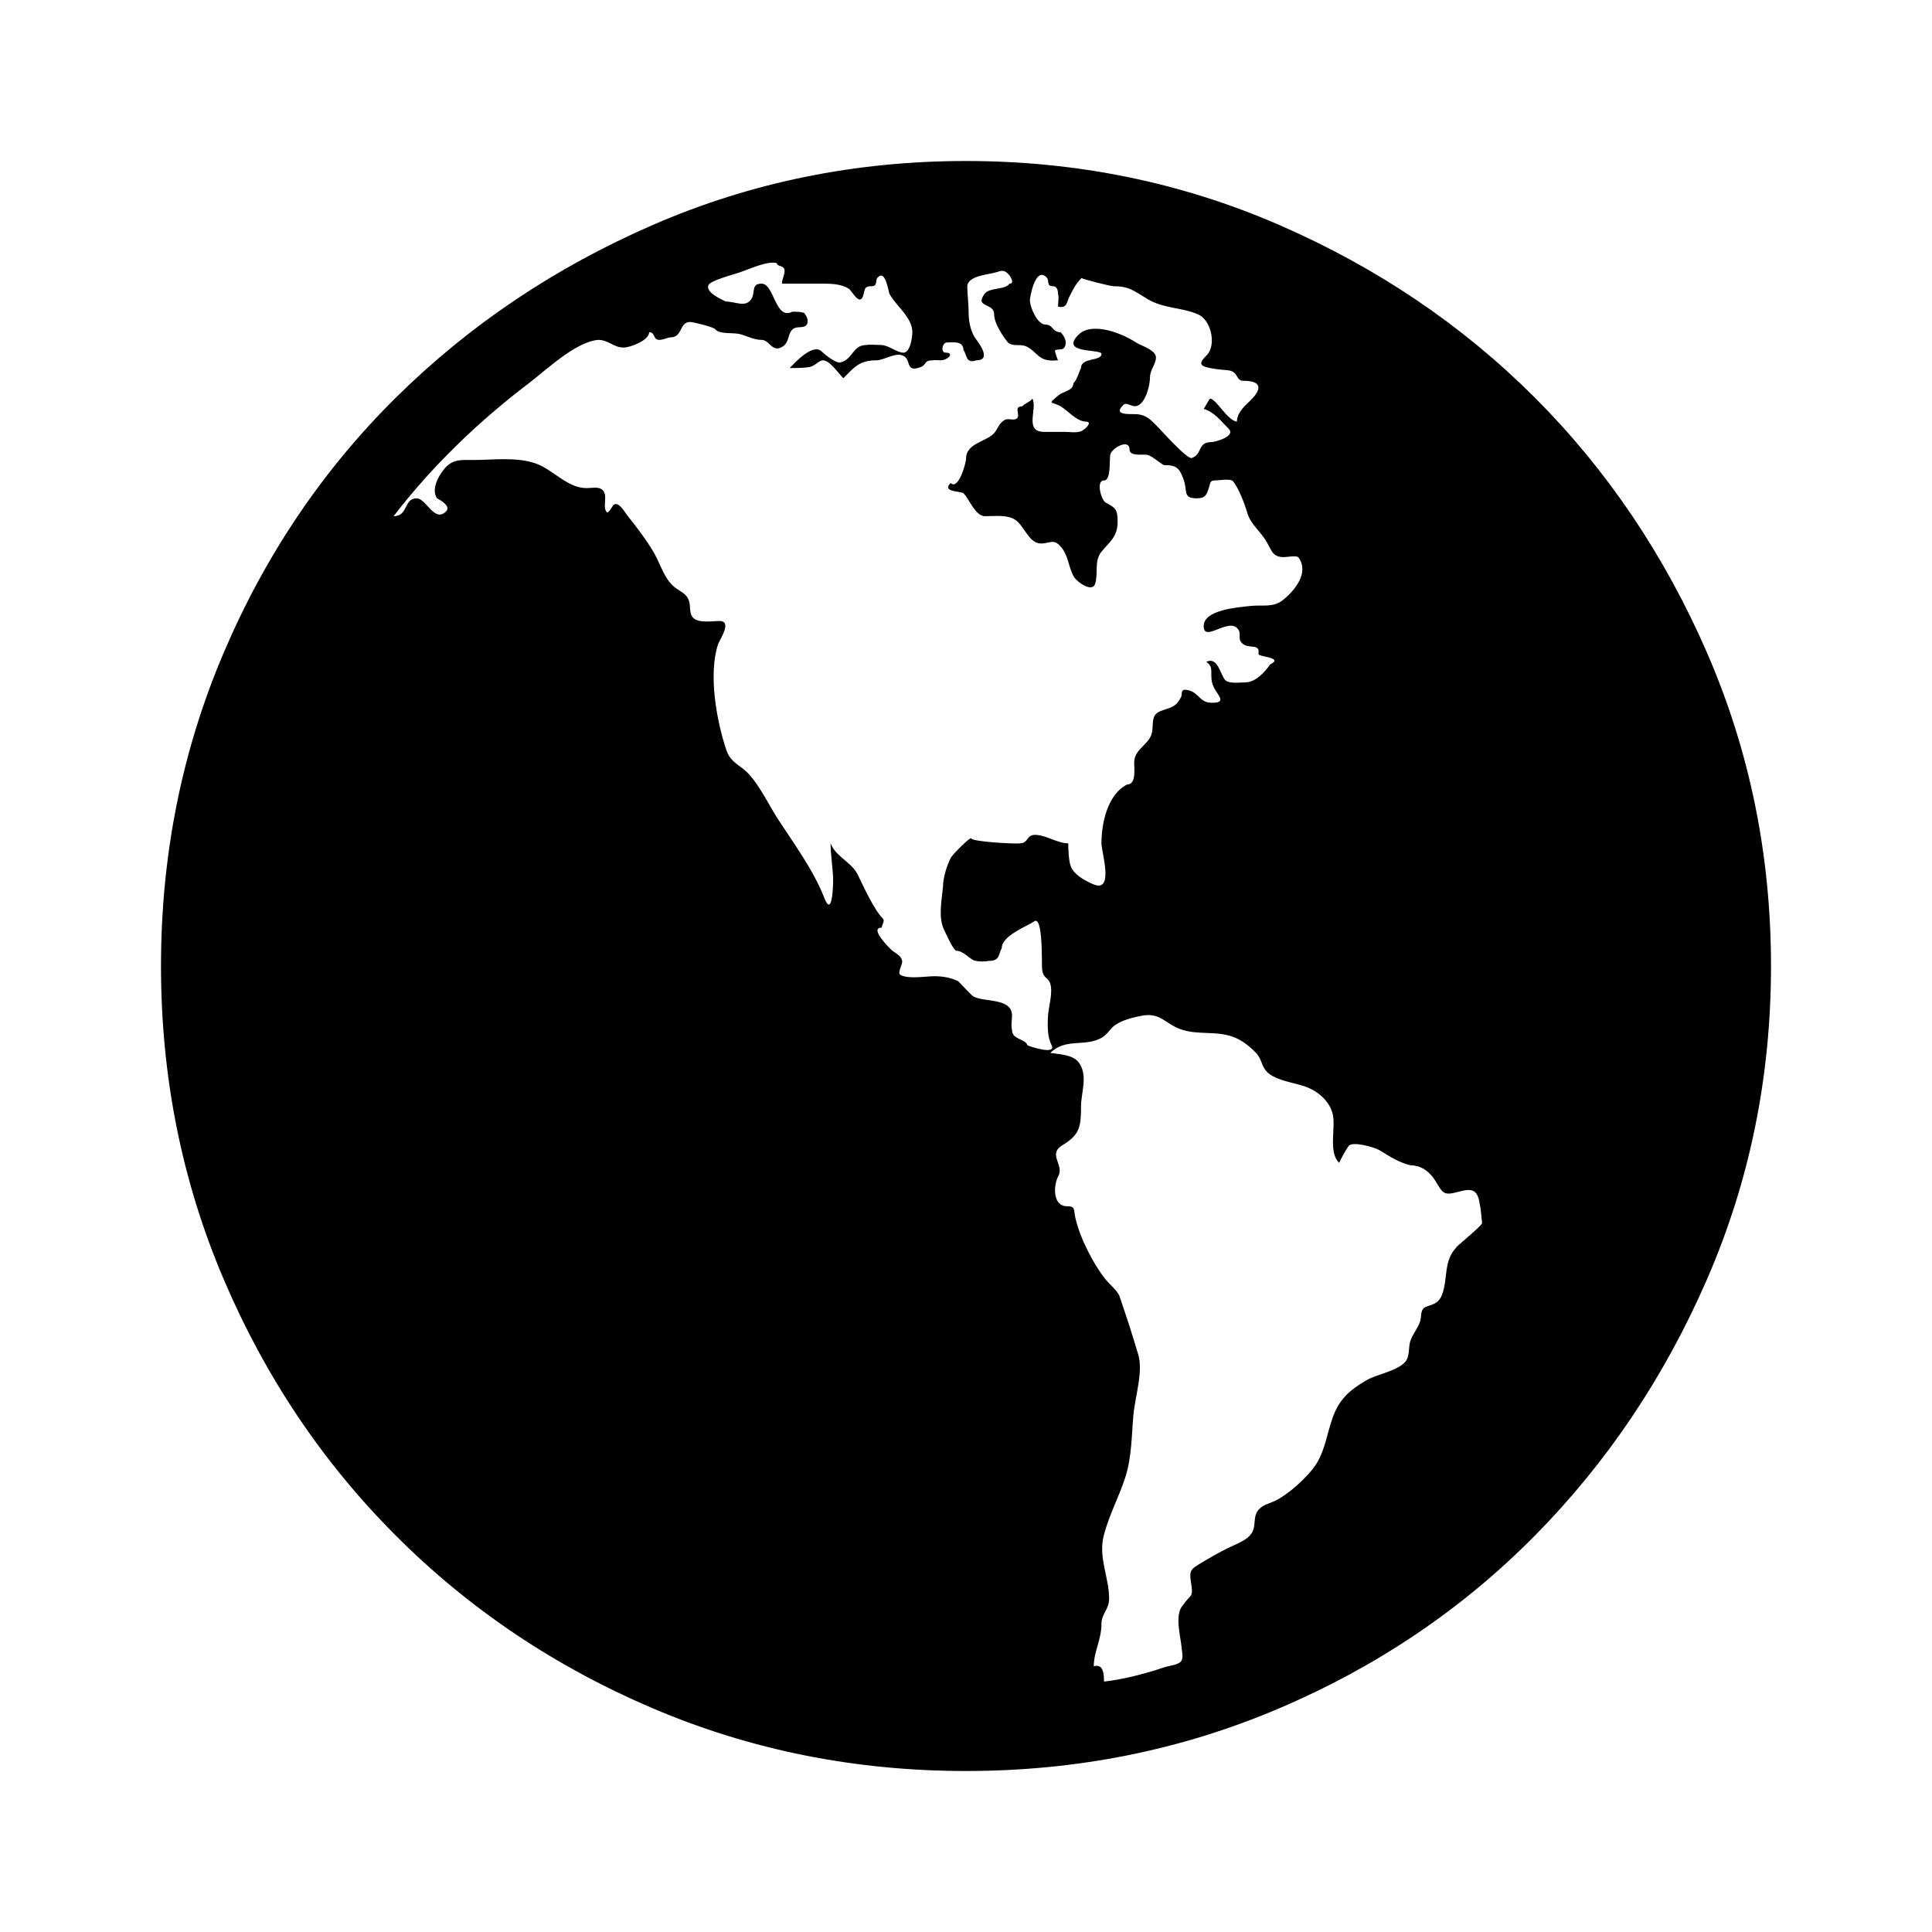 <?xml version="1.0" encoding="iso-8859-1"?>
<!-- Generator: Adobe Illustrator 15.1.0, SVG Export Plug-In . SVG Version: 6.00 Build 0)  -->
<!DOCTYPE svg PUBLIC "-//W3C//DTD SVG 1.1//EN" "http://www.w3.org/Graphics/SVG/1.1/DTD/svg11.dtd">
<svg focusable="false" version="1.1" id="Shape" xmlns="http://www.w3.org/2000/svg" xmlns:xlink="http://www.w3.org/1999/xlink" x="0px" y="0px"
	 width="600px" height="600px" viewBox="0 0 600 600" style="enable-background:new 0 0 600 600;" xml:space="preserve">
<path d="M300,50c34.388,0,66.791,6.622,97.223,19.842c30.42,13.231,56.869,31.088,79.365,53.571
	c22.482,22.494,40.34,48.945,53.57,79.365C543.379,233.21,550,265.612,550,300c0,34.399-6.621,66.803-19.842,97.222
	c-13.23,30.433-31.088,57.02-53.57,79.762c-22.496,22.756-48.945,40.613-79.365,53.572C366.791,543.527,334.388,550,300,550
	c-34.4,0-66.803-6.473-97.223-19.444c-30.432-12.959-57.018-30.816-79.762-53.572c-22.756-22.742-40.612-49.329-53.572-79.762
	C56.475,366.803,50,334.399,50,300c0-34.388,6.475-66.79,19.443-97.222c12.96-30.42,30.816-56.871,53.572-79.365
	c22.744-22.483,49.33-40.34,79.762-53.571C233.197,56.622,265.6,50,300,50z M319.048,324.604c0.94,0.476,9.099,3.109,7.54,0
	c-1.332-2.66-1.256-5.65-1.16-8.567c0.102-3.052,1.624-7.574,0.762-10.479c-0.686-2.313-2.23-1.393-2.559-4.673
	c-0.16-1.606,0.324-16.582-2.404-14.769c-2.514,1.672-10.115,4.488-10.115,8.329c-1.078,1.791-0.463,3.969-3.969,3.969
	c-1.039,0.206-3.02,0.281-3.968,0c-1.716,0-3.711-3.175-6.35-3.175c-1.376-1.362-2.634-4.477-3.571-6.349
	c-1.938-3.875-0.818-9.157-0.396-13.493c0-2.79,1.168-6.497,2.379-8.926c0.584-1.171,6.015-6.482,6.352-6.153
	c0,1.13,14.548,1.853,15.078,1.587c2.9,0,1.887-2.796,5.061-2.624c3.352,0.182,6.748,2.624,10.021,2.624
	c0,1.778,0.155,5.531,0.792,7.144c1,2.524,3.986,4.275,6.967,5.56c6.637,2.86,2.558-10.01,2.558-12.703
	c0-6.164,1.874-15.202,7.938-18.254c3.099,0,2.126-5.45,2.229-7.139c0.258-4.201,4.953-5.294,5.578-9.337
	c0.42-2.714-0.34-5.155,2.605-6.338c2.857-1.146,4.645-0.972,6.253-4.17c0.806-0.979-0.582-3.05,2.468-2.291
	c3.202,0.797,3.504,3.841,7.055,3.878c4.947,0.052,2.121-2.118,0.796-4.762c-0.427-0.852-0.796-1.787-0.796-3.852
	c0-1.8,0.119-3.043-1.585-4.085c3.63-1.798,4.417,4.155,5.905,5.647c1.254,1.256,4.752,0.702,6.381,0.702
	c2.963,0,6.012-3.261,7.554-5.556c4.509-2.228-3.79-2.316-3.626-3.271c0.602-3.491-3.066-1.299-5.107-3.344
	c-1.441-1.442-0.13-2.717-1.145-4.232c-2.75-4.112-10.756,4.28-10.756-1.059c0-5.107,10.673-5.821,14.545-6.259
	c3.721-0.42,6.969,0.636,10.105-1.874c3.75-3,8.245-8.582,4.714-13.295c-0.86-0.531-3.366,0-4.464,0
	c-3.873,0-3.775-2.433-5.857-5.554c-1.896-2.842-4.602-4.94-5.551-8.336c-0.76-2.627-2.66-7.623-4.417-9.698
	c-0.743-0.877-4.414-0.223-5.489-0.223c-1.682,0-1.451,0.736-1.999,2.382c-0.696,2.09-1.096,3.174-3.671,3.174
	c-4.525,0-2.805-2.13-4.18-5.906c-1.261-3.465-2.121-4.411-6.037-4.411c-0.52,0-3.622-2.806-5.16-3.175
	c-1.134-0.272-5.557,0.551-5.557-1.586c0-3.62-5.388-0.595-5.953,1.392c-0.406,1.427,0.322,8.131-1.982,8.131
	c-2.576,0-0.906,6.094,0.546,6.896c2.853,1.578,3.685,1.886,3.683,5.892c-0.004,4.82-2.545,6.252-5.086,9.438
	c-2.284,2.866-0.852,6.713-1.922,9.917c-0.934,2.795-5.664-0.713-6.479-2.071c-1.996-3.321-1.615-6.964-4.619-9.977
	c-2.047-2.053-3.453-0.296-6.092-0.535c-3.568-0.323-4.936-5.91-7.961-7.555c-2.572-1.398-6.184-0.895-9.02-0.895
	c-3.033,0-4.846-5.274-6.702-7.143c-1.128-0.698-6.808-0.329-3.968-3.175c2.338,2.367,4.762-6.03,4.762-7.539
	c0-4.731,6.037-5.244,8.531-7.736c1.43-1.429,1.438-3.088,3.461-4.301c1.082-0.65,2.992,0.362,3.878-0.529
	c1.08-1.087-1.234-3.704,1.591-3.704c0.843-0.94,2.285-1.259,3.175-2.381c1.598,3.276-2.708,10.318,3.64,10.318
	c2.178,0,4.354,0,6.531,0c1.236,0,2.91,0.298,4.115,0c1.527,0,4.742-3.176,2.38-3.176c-2.919,0-5.804-3.565-7.936-4.762
	c-2.979-1.672-4.21-0.367-0.62-3.438c1.424-1.217,4.588-1.385,4.588-3.704c1.24-1.242,1.615-3.234,2.381-4.762
	c0-3.363,6.349-2.004,6.349-4.366c0-1.641-13.163,0.064-7.142-5.951c4.139-4.142,13.389-0.554,17.855,2.381
	c1.558,1.047,6.217,2.309,6.213,4.675c-0.003,2.05-1.846,3.841-1.846,6.039c0,2.572-1.25,7.629-3.708,8.862
	c-1.808,0.906-3.421-1.341-4.626-0.133c-3.49,3.499,2.621,2.643,4.609,2.878c2.644,0.313,3.964,1.728,5.732,3.496
	c1.199,1.199,9.506,10.557,10.953,10.075c3.348-1.115,1.716-4.94,6.084-4.94c1.068,0,7.764-1.762,5.366-4.159
	c-2.458-2.457-4.438-5.185-7.745-6.158c0.268-0.269,1.761-3.175,1.984-3.175c1.877,0,5.224,6.681,8.332,7.143
	c0-2.966,2.793-5.179,4.365-6.746c3.309-3.301,3.546-5.952-2.381-5.952c-2.391,0-1.467-2.961-4.808-3.262
	c-2.168-0.196-5.05-0.42-7.097-1.1c-2.822-0.938,0.334-3.082,1.09-4.217c2.294-3.443,0.645-10.377-3.252-12.052
	c-5.223-2.246-10.648-1.734-15.699-4.767c-4.363-2.619-5.696-3.968-10.611-3.968c-0.758,0-10.108-2.289-9.822-2.575
	c-1.742,1.74-2.559,3.332-3.77,5.749c-0.955,1.864-0.631,3.746-3.57,3.175c0-1.153,0.354-2.882,0-3.968
	c0-1.035-0.269-2.381-1.587-2.381c-2.14,0-0.971-1.76-1.987-2.777c-3.416-3.42-5.156,6.041-5.156,7.142
	c0,2.239,2.372,7.54,4.762,7.54c2.552,0,2.08,2.382,4.763,2.382c1.101,1.114,2.122,2.896,1.322,4.496
	c-0.735,1.468-2.271,0.408-3.114,1.26c-0.029,0.03,0.768,2.581,0.998,2.973c-1.965,0.169-4.012,0.17-5.646-1.059
	c-1.57-1.18-2.73-2.793-4.671-3.438c-1.524-0.508-4.151,0.246-5.31-1.153c-1.666-2.011-4.215-5.954-4.215-8.635
	c0-3.703-6.262-1.969-2.91-6.436c1.436-1.914,6.48-1.153,7.673-3.088c1.907,0,0.021-2.62-0.265-2.905
	c-1.668-1.669-2.219-1.046-4.502-0.456c-2.123,0.549-8.332,1.03-8.332,4.255c0,2.412,0.4,5.018,0.4,7.514
	c0,2.78,0.391,5.738,1.852,8.173c0.465,0.774,5.963,7.229,0.528,7.229c-3.339,1.184-2.864-1.872-3.969-3.174
	c0-2.951-3.263-2.381-5.059-2.381c-1.597,0-2.079,3.174-0.496,3.174c2.913,0,0.7,2.381-1.587,2.381c-0.691,0-1.688-0.146-2.381,0
	c-2.777,0-1.896,1.343-3.617,2.031c-4.501,1.798-3.342-1.444-4.818-2.921c-2.316-2.316-6.531,0.89-9.025,0.89
	c-5.33,0-6.873,2.101-10.316,5.557c-1.576-1.575-4.195-5.535-6.351-5.557c-1.231-0.013-2.464,1.838-4.325,2.117
	c-1.979,0.297-3.994,0.28-5.992,0.265c1.5-1.502,7.135-7.789,9.922-5.16c1.146,1.216,4.586,3.686,5.648,3.476
	c4.061-0.801,3.885-5.459,8.239-5.459c1.397-0.218,2.993,0,4.409,0c2.521,0,5.094,2.388,7.098,2.388
	c2.156,0,2.779-4.849,2.779-6.354c0-4.573-4.962-8.059-7.047-11.8c-0.438-0.787-1.225-7.729-3.67-5.264
	c-1.006,1.014,0.148,2.777-1.98,2.777c-2.482,0-1.98,1.188-2.584,2.981c-1.109,3.301-3.47-1.531-4.402-2.152
	c-2.518-1.674-5.959-1.623-8.854-1.623c-3.979,0-7.959,0-11.939,0c0-1.626,0.793-2.496,0.793-3.969c0-1.926-2.38-1.182-2.38-2.381
	c-2.644-0.94-9.056,2.021-11.674,2.895c-1.542,0.515-8.87,2.469-9.558,3.854c-1.119,2.254,4.049,4.505,5.357,5.156
	c3.113,0,6.104,1.989,7.938-0.794c1.318-2.002-0.164-4.761,3.174-4.761c3.98,0,4.188,11.413,9.524,8.729
	c0.057,0,3.969-0.206,3.969,0.794c0.942,0.963,1.339,3.263-0.265,3.794c-1.254,0.415-2.66-0.077-3.705,0.972
	c-1.443,1.448-0.861,3.832-2.912,5.199c-3.313,2.209-4.047-2.028-6.611-2.028c-2.299,0-4.297-1.113-6.543-1.755
	c-2.123-0.607-6.268,0.091-7.742-1.42c0-0.7-6.951-2.381-7.937-2.381c-3.358,0-2.296,4.763-5.952,4.763
	c-1,0-2.242,0.793-3.572,0.793c-2.094,0-1.154-2.38-3.174-2.38c0,2.58-5.924,4.76-7.937,4.76c-3.11,0-4.613-2.38-7.936-2.38
	c-7.065,0.671-16.073,9.352-21.693,13.624c-15.574,11.837-29.865,25.618-41.8,41.138c4.619,0,3.092-5.519,7.144-5.556
	c3.019-0.027,5.505,7.716,9.168,4.061c1.634-1.63-1.894-3.592-2.819-4.061c-1.824-2.719,0.323-6.7,2.027-8.857
	c2.686-3.394,5.156-3.047,9.084-3.047c6.362,0,13.816-1.067,19.837,1.19c5.263,1.974,9.585,7.54,15.495,7.54
	c1.224,0,3.488-0.443,4.598,0.298c2.463,1.643,0.048,5.552,1.733,7.243c0.466,0.467,1.83-2.17,2.036-2.329
	c1.582-1.227,3.453,2.215,4.18,3.126c2.887,3.619,6.154,7.891,8.471,11.9c2.1,3.708,3.225,8.453,6.951,11.003
	c1.807,1.235,3.396,1.85,3.959,4.228c0.418,1.762-0.152,3.984,1.625,5.168c1.916,1.273,5.535,0.632,7.688,0.632
	c3.979,0,0.445,5.216-0.381,7.144c-3.127,9.306-0.48,24.025,2.602,33.086c0.948,2.785,2.77,3.88,5.004,5.556
	c4.37,3.278,7.859,10.944,10.832,15.526c5.057,7.795,11.15,16,14.546,24.703c2.46,6.308,2.73-3.836,2.73-5.502
	c0-3.169-0.795-7.722-0.795-11.465c1.673,4.208,6.341,5.729,8.334,9.524c1.755,3.588,5.12,11.072,7.937,13.889
	c0.658,0.658-0.33,1.804-0.396,2.778c-4.168,0,2.92,6.818,3.073,6.95c1.292,1.105,3.015,1.675,3.274,3.367
	c0.182,1.176-1.678,3.791-0.44,4.411c2.596,1.3,7.692,0.351,10.487,0.351c2.568,0,5.098,0.436,7.415,1.587
	c1.147,1.177,3.89,4.188,4.762,4.762c3.506,1.774,11.904,0.332,11.904,5.909c0,1.282-0.382,3.191,0,4.409
	C314.286,322.953,318.535,322.576,319.048,324.604C321.156,325.67,319.048,324.604,319.048,324.604z M452.381,387.302
	c0.926-1.112,7.984-6.763,7.893-7.494c-0.246-1.971-0.314-4.062-0.749-5.998c-0.663-4.589-2.618-4.768-6.526-3.703
	c-4.715,1.283-4.848,0.533-7.167-3.289c-1.704-2.808-4.333-4.912-7.736-4.912c-3.917-0.976-6.362-2.708-9.677-4.695
	c-1.588-0.952-8.533-2.912-9.618-1.282c-1.122,1.686-2.019,3.367-2.926,5.183c-3.399-3.356-1.038-10.62-1.942-14.9
	c-0.83-3.928-4.166-6.946-7.76-8.462c-3.684-1.554-11.002-2.125-13.316-5.602c-1.308-1.965-1.122-3.503-2.979-5.359
	c-2.02-2.019-4.118-3.713-6.808-4.737c-5.376-2.048-11.261-0.477-16.579-2.473c-4.876-1.829-6.203-5.286-12.126-4.099
	c-2.64,0.528-5.663,1.267-7.937,2.78c-1.646,1.098-2.423,2.978-4.363,4.056c-5.203,2.891-11.172-0.029-15.875,4.669
	c2.842,0.474,7.108,0.498,8.928,3.104c2.832,4.057,0.598,9.239,0.598,13.563c0,6.044-0.297,8.713-5.707,11.959
	c-4.815,2.889,0.59,6.087-1.34,9.623c-1.574,2.885-1.788,9.37,2.682,9.37c2.753,0,2.01,1.068,2.625,3.672
	c0.826,3.491,2.184,6.844,3.785,10.046c1.574,3.145,3.326,6.126,5.495,8.901c1.12,1.445,3.866,3.667,4.438,5.381
	c1.033,3.1,2.104,6.189,3.1,9.302c0.927,2.892,1.787,5.806,2.68,8.707c1.642,5.335-1.014,13.311-1.496,18.896
	c-0.547,6.287-0.518,12.97-2.429,19.047c-1.964,6.246-5.2,12.049-6.792,18.432c-1.692,6.78,1.689,12.933,1.689,19.442
	c0,3.481-2.382,4.616-2.382,7.98c0,4.677-2.38,8.577-2.38,13.052c2.988-0.845,3.174,2.418,3.174,4.762
	c5.062-0.554,10.047-1.792,14.93-3.21c2.105-0.611,3.706-1.312,5.793-1.727c4.517-0.897,3.756-2.207,3.307-6.237
	c-0.369-3.324-2.162-9.897,0.574-12.637c2.172-3.344,3.213-2.059,2.477-6.541c-0.709-4.314-0.266-4.468,3.461-6.703
	c2.47-1.481,5.297-3.087,7.977-4.427c2.543-1.271,6.414-2.451,7.672-5.216c0.894-1.965,0.225-4.236,1.398-6.093
	c1.248-1.975,3.367-2.348,5.328-3.239c4.101-1.861,10.547-7.616,13.053-11.626c2.654-4.245,3.332-9.446,4.959-14.087
	c2.072-5.91,5.291-8.746,10.555-11.818c3.391-1.979,9.5-2.803,12.07-5.738c1.48-1.688,0.916-4.482,1.594-6.518
	c0.73-2.191,2.437-4.007,3.065-6.186c0.476-1.65-0.11-3.764,1.985-4.466c2.18-0.729,3.752-1.106,4.723-3.529
	C449.741,397.323,448.174,391.51,452.381,387.302C455.021,384.127,451.315,388.368,452.381,387.302z"/>
</svg>
